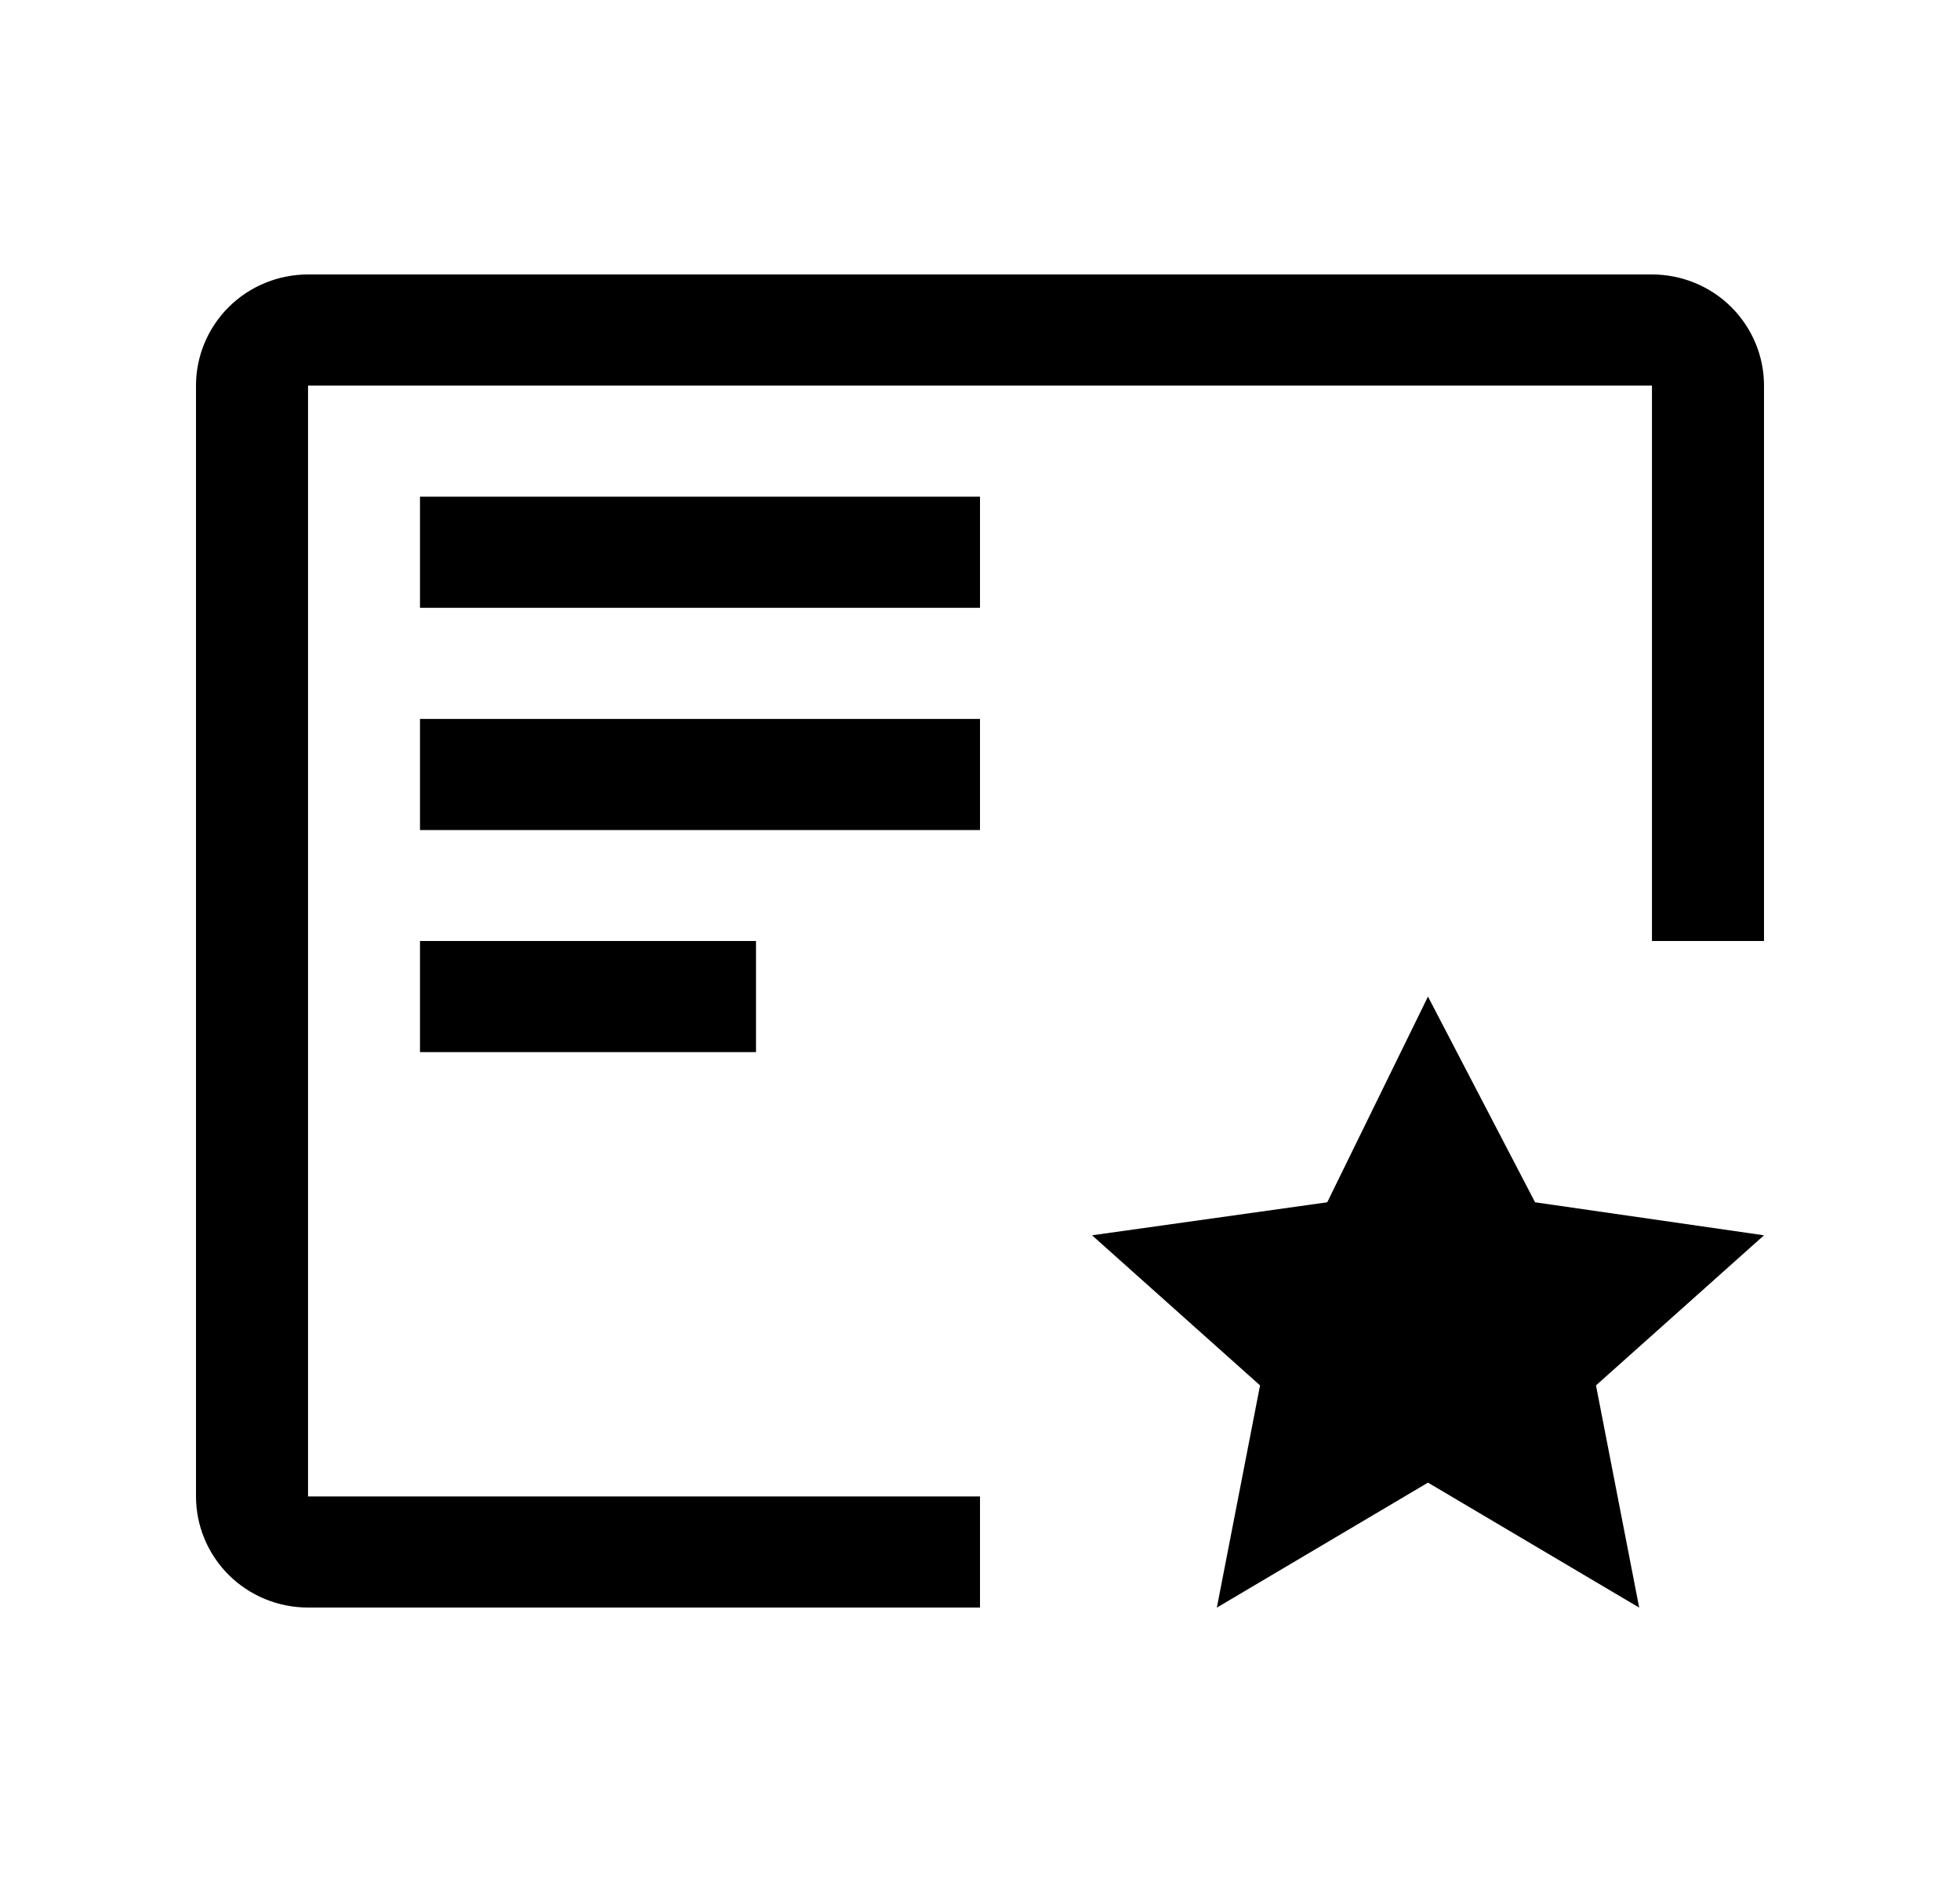 <svg
  width="25"
  height="24"
  viewBox="0 0 25 24"
  fill="none"
  xmlns="http://www.w3.org/2000/svg"
>
  <path
    d="M18.214 12.709L19.58 15.332L22.5 15.753L20.357 17.667L20.908 20.501L18.214 18.907L15.521 20.501L16.072 17.667L13.929 15.753L16.929 15.332L18.214 12.709Z"
    fill="currentColor"
  />
  <path d="M9.643 12H5.357V13.417H9.643V12Z" fill="currentColor" />
  <path
    d="M12.5 9.168H5.357V10.585H12.5V9.168Z"
    fill="currentColor"
  />
  <path
    d="M12.5 6.334H5.357V7.751H12.5V6.334Z"
    fill="currentColor"
  />
  <path
    d="M12.5 19.083H3.929V4.917H21.071V12H22.5V4.917C22.5 4.541 22.349 4.181 22.082 3.915C21.814 3.649 21.45 3.5 21.071 3.5H3.929C3.55 3.5 3.186 3.649 2.918 3.915C2.651 4.181 2.5 4.541 2.5 4.917V19.083C2.5 19.459 2.651 19.819 2.918 20.085C3.186 20.351 3.55 20.5 3.929 20.5H12.5V19.083Z"
    fill="currentColor"
  />
</svg>
